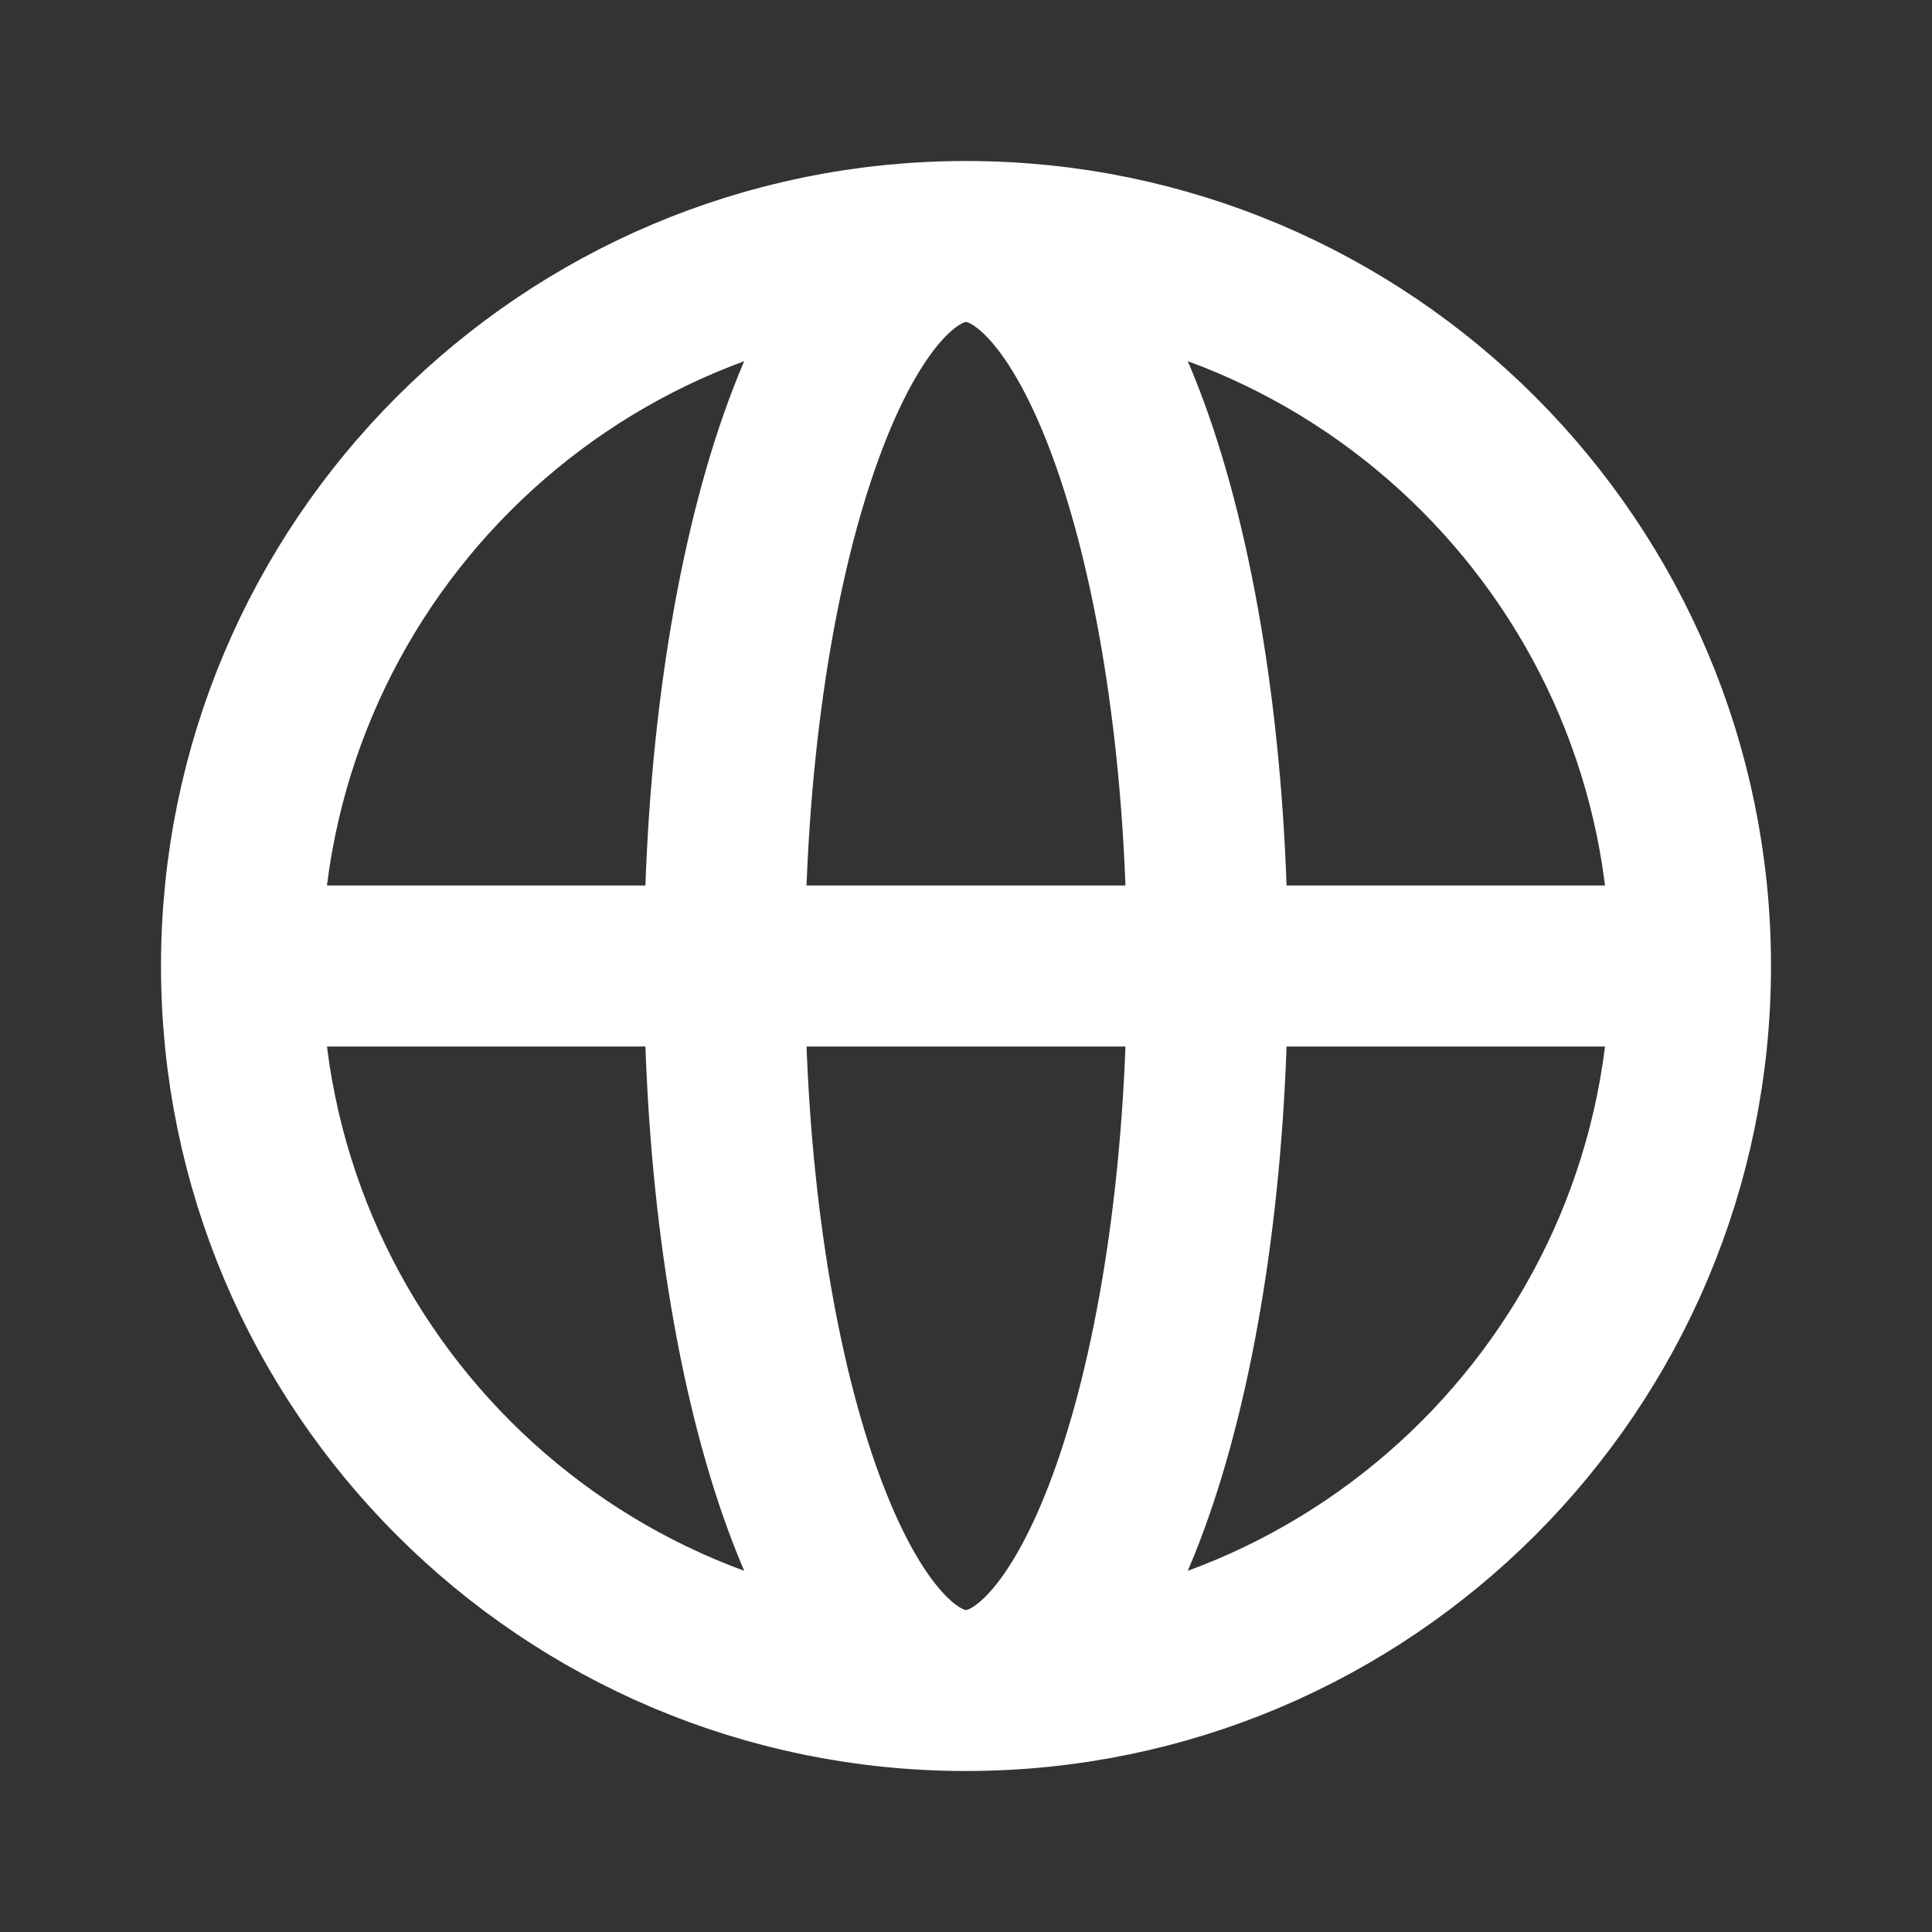 <svg width="18" height="18" viewBox="0 0 18 18" fill="none" xmlns="http://www.w3.org/2000/svg">
<rect x="0" y="0" width="18" height="18" fill="#333333" stroke="none"/>
<path d="M15.75 9C15.75 12.728 12.728 15.75 9 15.75M15.75 9C15.75 5.272 12.728 2.25 9 2.25M15.75 9H2.25M9 15.75C5.272 15.75 2.25 12.728 2.25 9M9 15.75C10.243 15.75 11.25 12.728 11.25 9C11.25 5.272 10.243 2.25 9 2.25M9 15.75C7.757 15.75 6.75 12.728 6.75 9C6.75 5.272 7.757 2.25 9 2.25M2.25 9C2.25 5.272 5.272 2.25 9 2.25" stroke="white" stroke-width="1.5" stroke-linecap="round" stroke-linejoin="round"/>
</svg>
